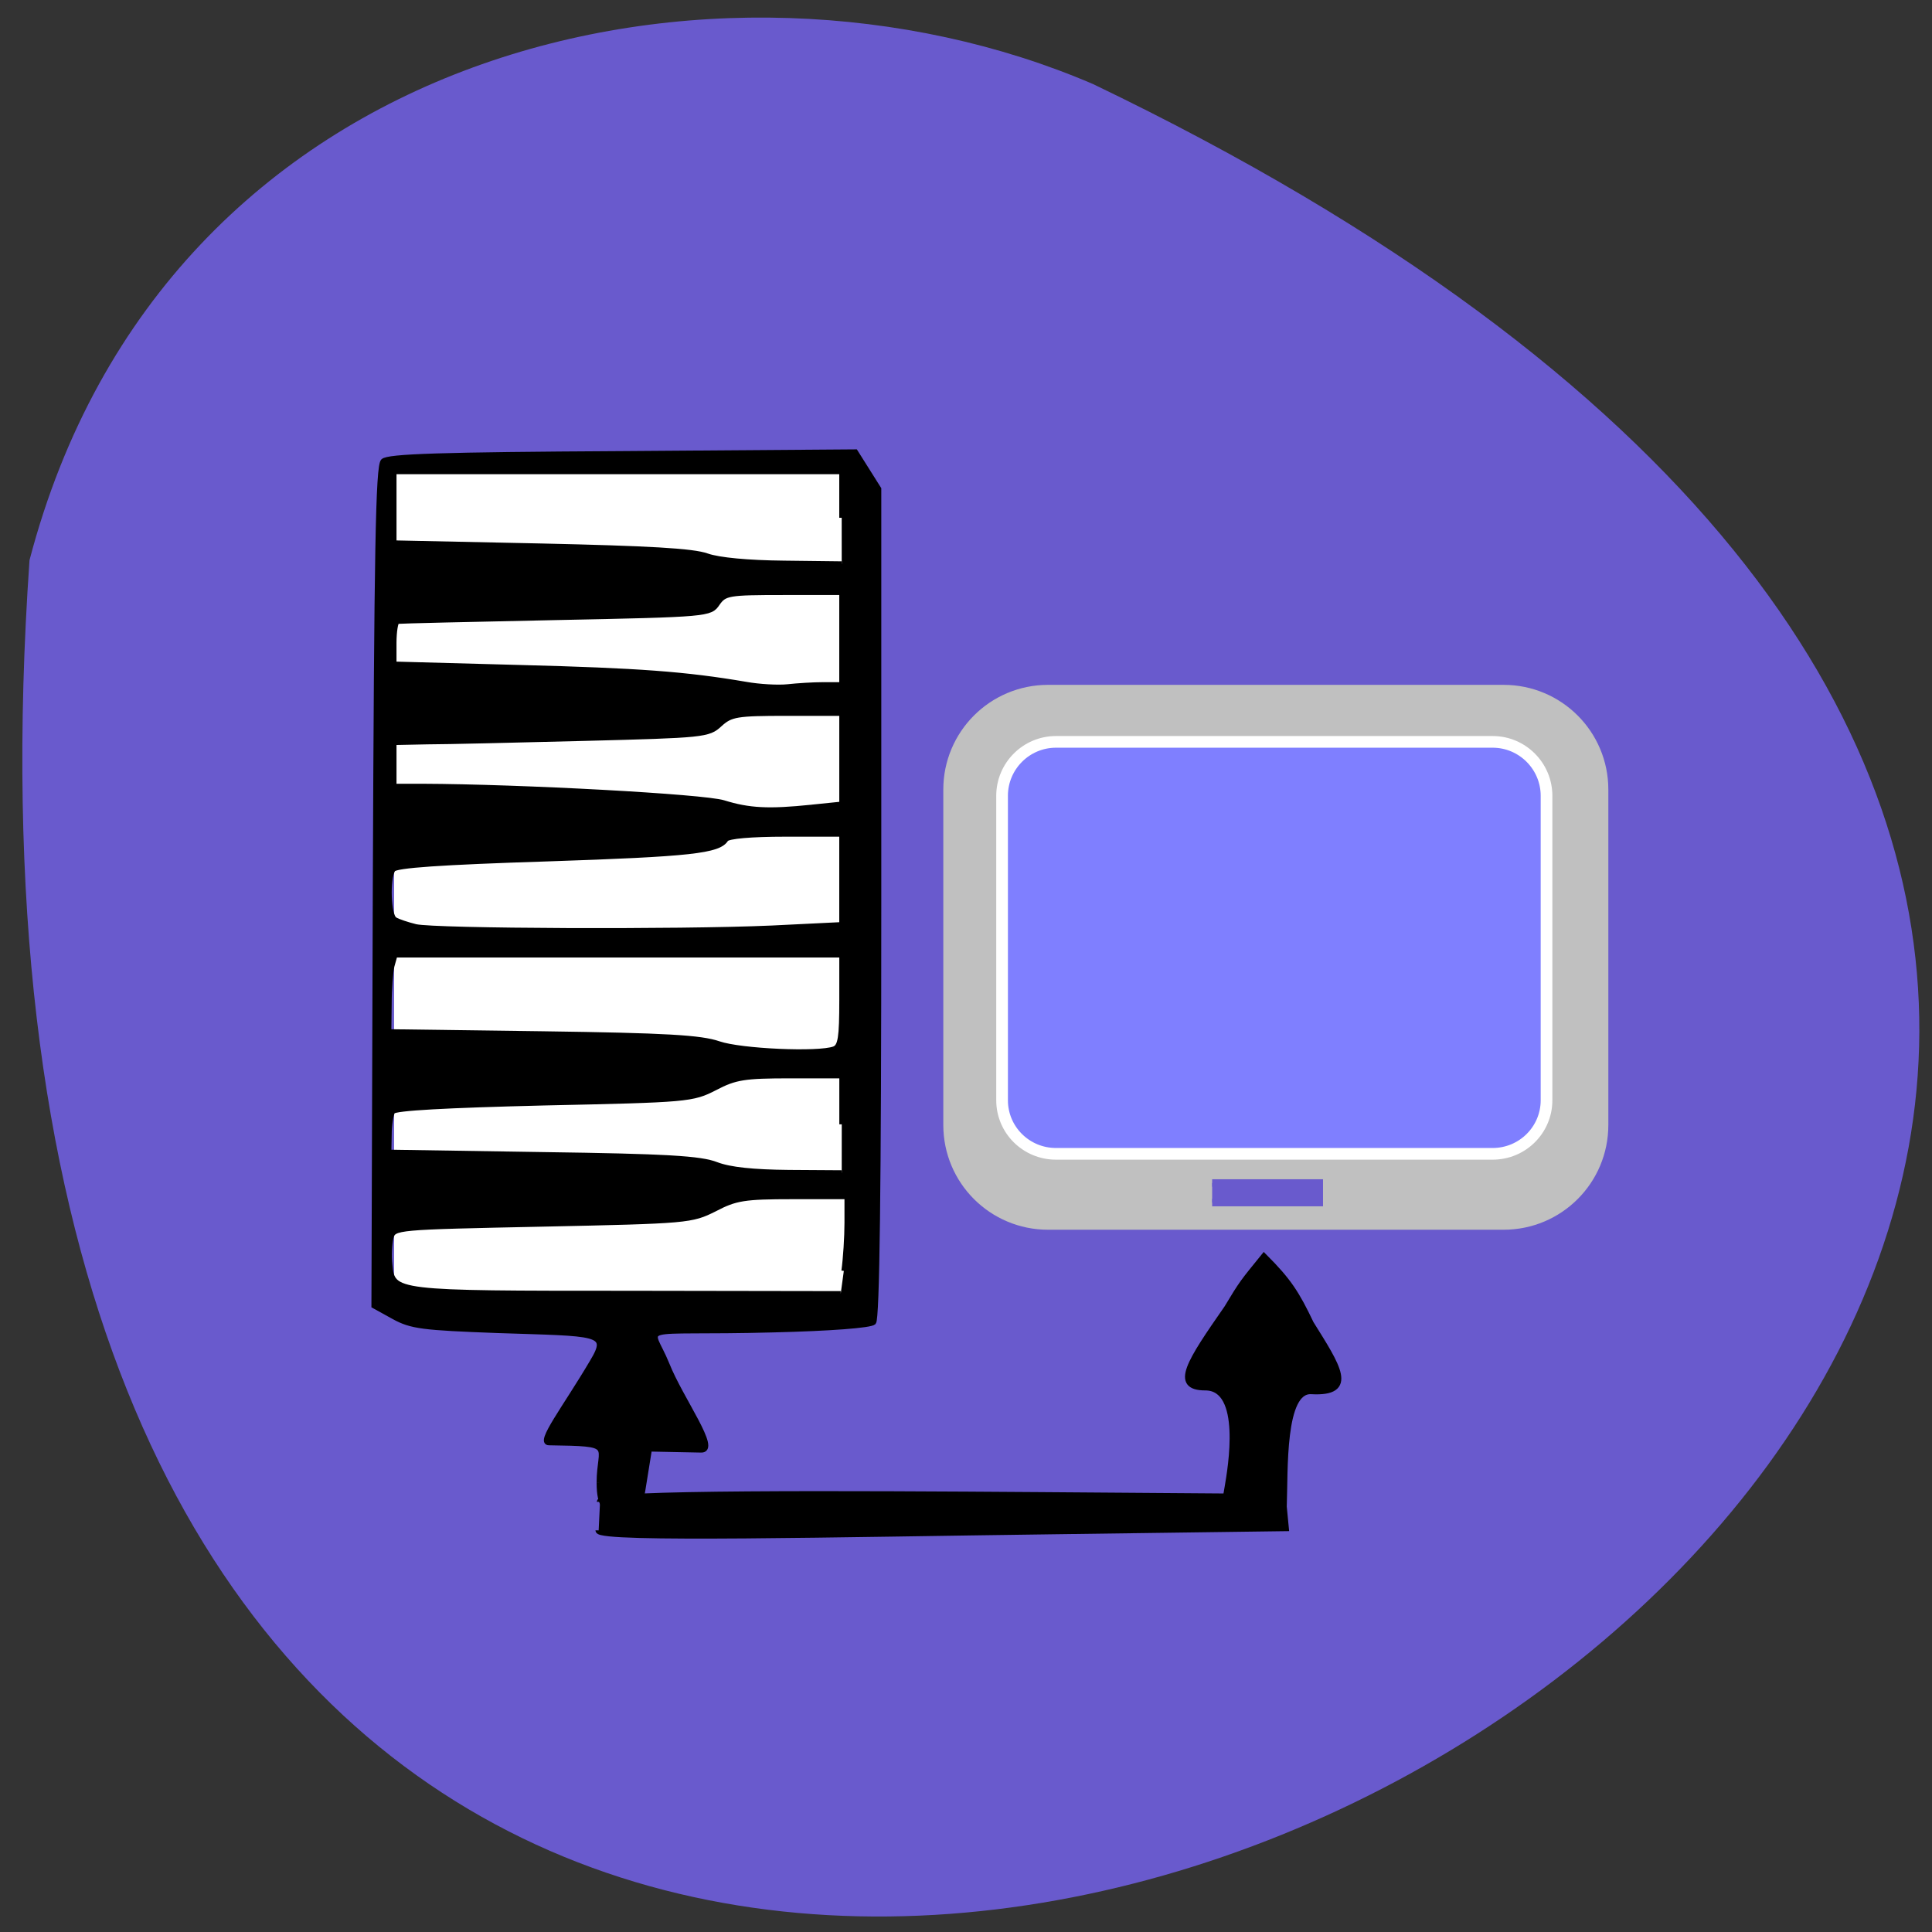 <svg xmlns="http://www.w3.org/2000/svg" viewBox="0 0 22 22"><rect x="0" y="0" width="22" height="22" fill="#333333" stroke="none"/><path d="m 0.336 6.379 c -2.164 31.1 39.621 7.789 12.11 -5.422 c -4.238 -1.82 -10.563 -0.488 -12.11 5.422" fill="#695acd"/><path d="m 62.23 -112.68 h 110.09 v 59.41 h -110.09" transform="matrix(0 0.086 -0.086 0 0 0)" fill="#fff" stroke="#fff" stroke-width="2.175"/><g transform="scale(0.086)"><path d="m 79.32 196.32 c 0 -5.05 2.409 -5.136 -6.636 -5.273 c -1.5 0 2.136 -4.636 5.727 -10.727 c 2.409 -4 0.818 -3.682 -12.545 -4.136 c -9.909 -0.364 -11.409 -0.545 -13.727 -1.818 l -2.636 -1.455 l 0.182 -55.5 c 0.182 -44.5 0.364 -55.682 1.045 -56.36 c 0.682 -0.636 7.5 -0.864 31.682 -1 l 30.864 -0.227 l 3.091 4.909 v 54.818 c 0 38 -0.227 55.05 -0.682 55.55 c -0.455 0.409 -5.727 0.818 -13.364 1 c -18.727 0.5 -16.273 -1.091 -14 4.545 c 1.864 4.682 6.909 11.455 4.5 11.364 l -6.818 -0.136 l -0.864 5.364 c -0.818 5.227 -1.727 2.818 -3.318 2.818 c -1.545 0 -2.5 -0.455 -2.5 -3.727 m 32.409 -28.05 c 0.227 -1.636 0.409 -4.5 0.409 -6.364 v -3.455 h -7.182 c -6.409 0 -7.545 0.182 -10.318 1.636 c -3.091 1.545 -3.455 1.591 -22.818 2 c -19.545 0.409 -19.682 0.409 -20.05 1.818 c -0.182 0.773 -0.273 2.364 -0.136 3.545 c 0.364 3.773 0.455 3.773 31.545 3.773 l 28.14 0.045 m 0.136 -22.409 v -6.409 h -6.818 c -6.05 0 -7.273 0.182 -9.955 1.591 c -3 1.545 -3.591 1.591 -22.636 2 c -13.05 0.318 -19.727 0.682 -20.05 1.136 c -0.227 0.409 -0.455 1.773 -0.455 3.045 l -0.045 2.318 l 20.364 0.318 c 16.455 0.227 20.909 0.5 23 1.318 c 1.773 0.682 4.864 1 9.591 1.045 l 7 0.045 m -1 -16.409 c 0.818 -0.318 1 -1.5 1 -6.409 v -6 h -59.14 l -0.409 1.455 c -0.182 0.773 -0.364 3.045 -0.364 5.05 l -0.045 3.636 l 20.364 0.273 c 16.364 0.227 20.955 0.5 23.318 1.318 c 2.909 1 13.182 1.455 15.273 0.682 m -8.273 -16 l 9.273 -0.455 v -11.955 h -7.455 c -4.545 0 -7.591 0.273 -7.864 0.682 c -0.955 1.545 -4.636 1.955 -23.636 2.591 c -14.227 0.455 -20.09 0.864 -20.455 1.409 c -0.773 1.227 -0.591 6.091 0.227 6.591 c 0.409 0.273 1.682 0.682 2.773 0.955 c 2.591 0.591 34.955 0.727 47.14 0.182 m 5.273 -16 l 4 -0.409 v -12 h -7.273 c -6.682 0 -7.409 0.136 -8.864 1.455 c -1.5 1.409 -2.136 1.455 -17.955 1.864 c -9 0.227 -18.364 0.455 -20.773 0.455 l -4.409 0.091 v 5.773 h 3.727 c 13 0.045 37.32 1.364 39.909 2.182 c 3.364 1.045 5.955 1.182 11.636 0.591 m 1.591 -16.227 h 2.409 v -12.182 h -7.727 c -7.318 0 -7.773 0.091 -8.727 1.455 c -0.955 1.409 -1.136 1.455 -21.409 1.864 c -11.227 0.227 -20.682 0.455 -20.955 0.5 c -0.227 0 -0.455 1.318 -0.455 2.864 v 2.773 l 16.773 0.455 c 15.682 0.409 21.818 0.864 29.818 2.227 c 1.773 0.318 4.273 0.455 5.545 0.318 c 1.227 -0.136 3.364 -0.273 4.727 -0.273 m 2.409 -22.09 v -6.091 h -59.27 v 9.409 l 19.455 0.409 c 14.182 0.318 20.14 0.636 22 1.318 c 1.545 0.545 5.409 0.909 10.182 0.955 l 7.636 0.091" stroke="#000" stroke-width="0.646"/><path d="m 138.77 91.64 h 60.32 c 7.136 0 12.909 5.773 12.909 12.909 v 44.41 c 0 7.136 -5.773 12.909 -12.909 12.909 h -60.32 c -7.136 0 -12.909 -5.773 -12.909 -12.909 v -44.41 c 0 -7.136 5.773 -12.909 12.909 -12.909" fill="#c0c0c0" stroke="#c0c0c0" stroke-width="1.918"/><path d="m 139.82 98.23 h 57.818 c 3.955 0 7.136 3.227 7.136 7.136 v 40.32 c 0 3.909 -3.182 7.091 -7.136 7.091 h -57.818 c -3.955 0 -7.136 -3.182 -7.136 -7.091 v -40.32 c 0 -3.909 3.182 -7.136 7.136 -7.136" fill="#7f7fff" stroke="#fff" stroke-width="1.546"/><path d="m 79.45 198.86 c 0 -1.227 32.682 -1.045 58.41 -0.864 l 24.5 0.182 l 0.227 -1.318 c 0.409 -2.409 2.273 -13.182 -3 -13.182 c -4.227 0 -2.091 -3.273 2.909 -10.455 c 2.045 -3.409 2.136 -3.455 4.864 -6.818 c 3.227 3.227 4.273 4.864 6.182 8.864 c 3.545 5.682 5.955 9.227 0.091 8.909 c -3.955 -0.227 -3.5 10.545 -3.682 15.318 l 0.273 2.818 l -30.636 0.409 c -28.455 0.364 -60.32 1.136 -60.32 -0.091" stroke="#000" stroke-width="0.853"/><path d="m 160.5 156.64 h 14.182 v 2.591 h -14.182" fill="#695acd" stroke="#695acd" stroke-width="0.993"/></g></svg>